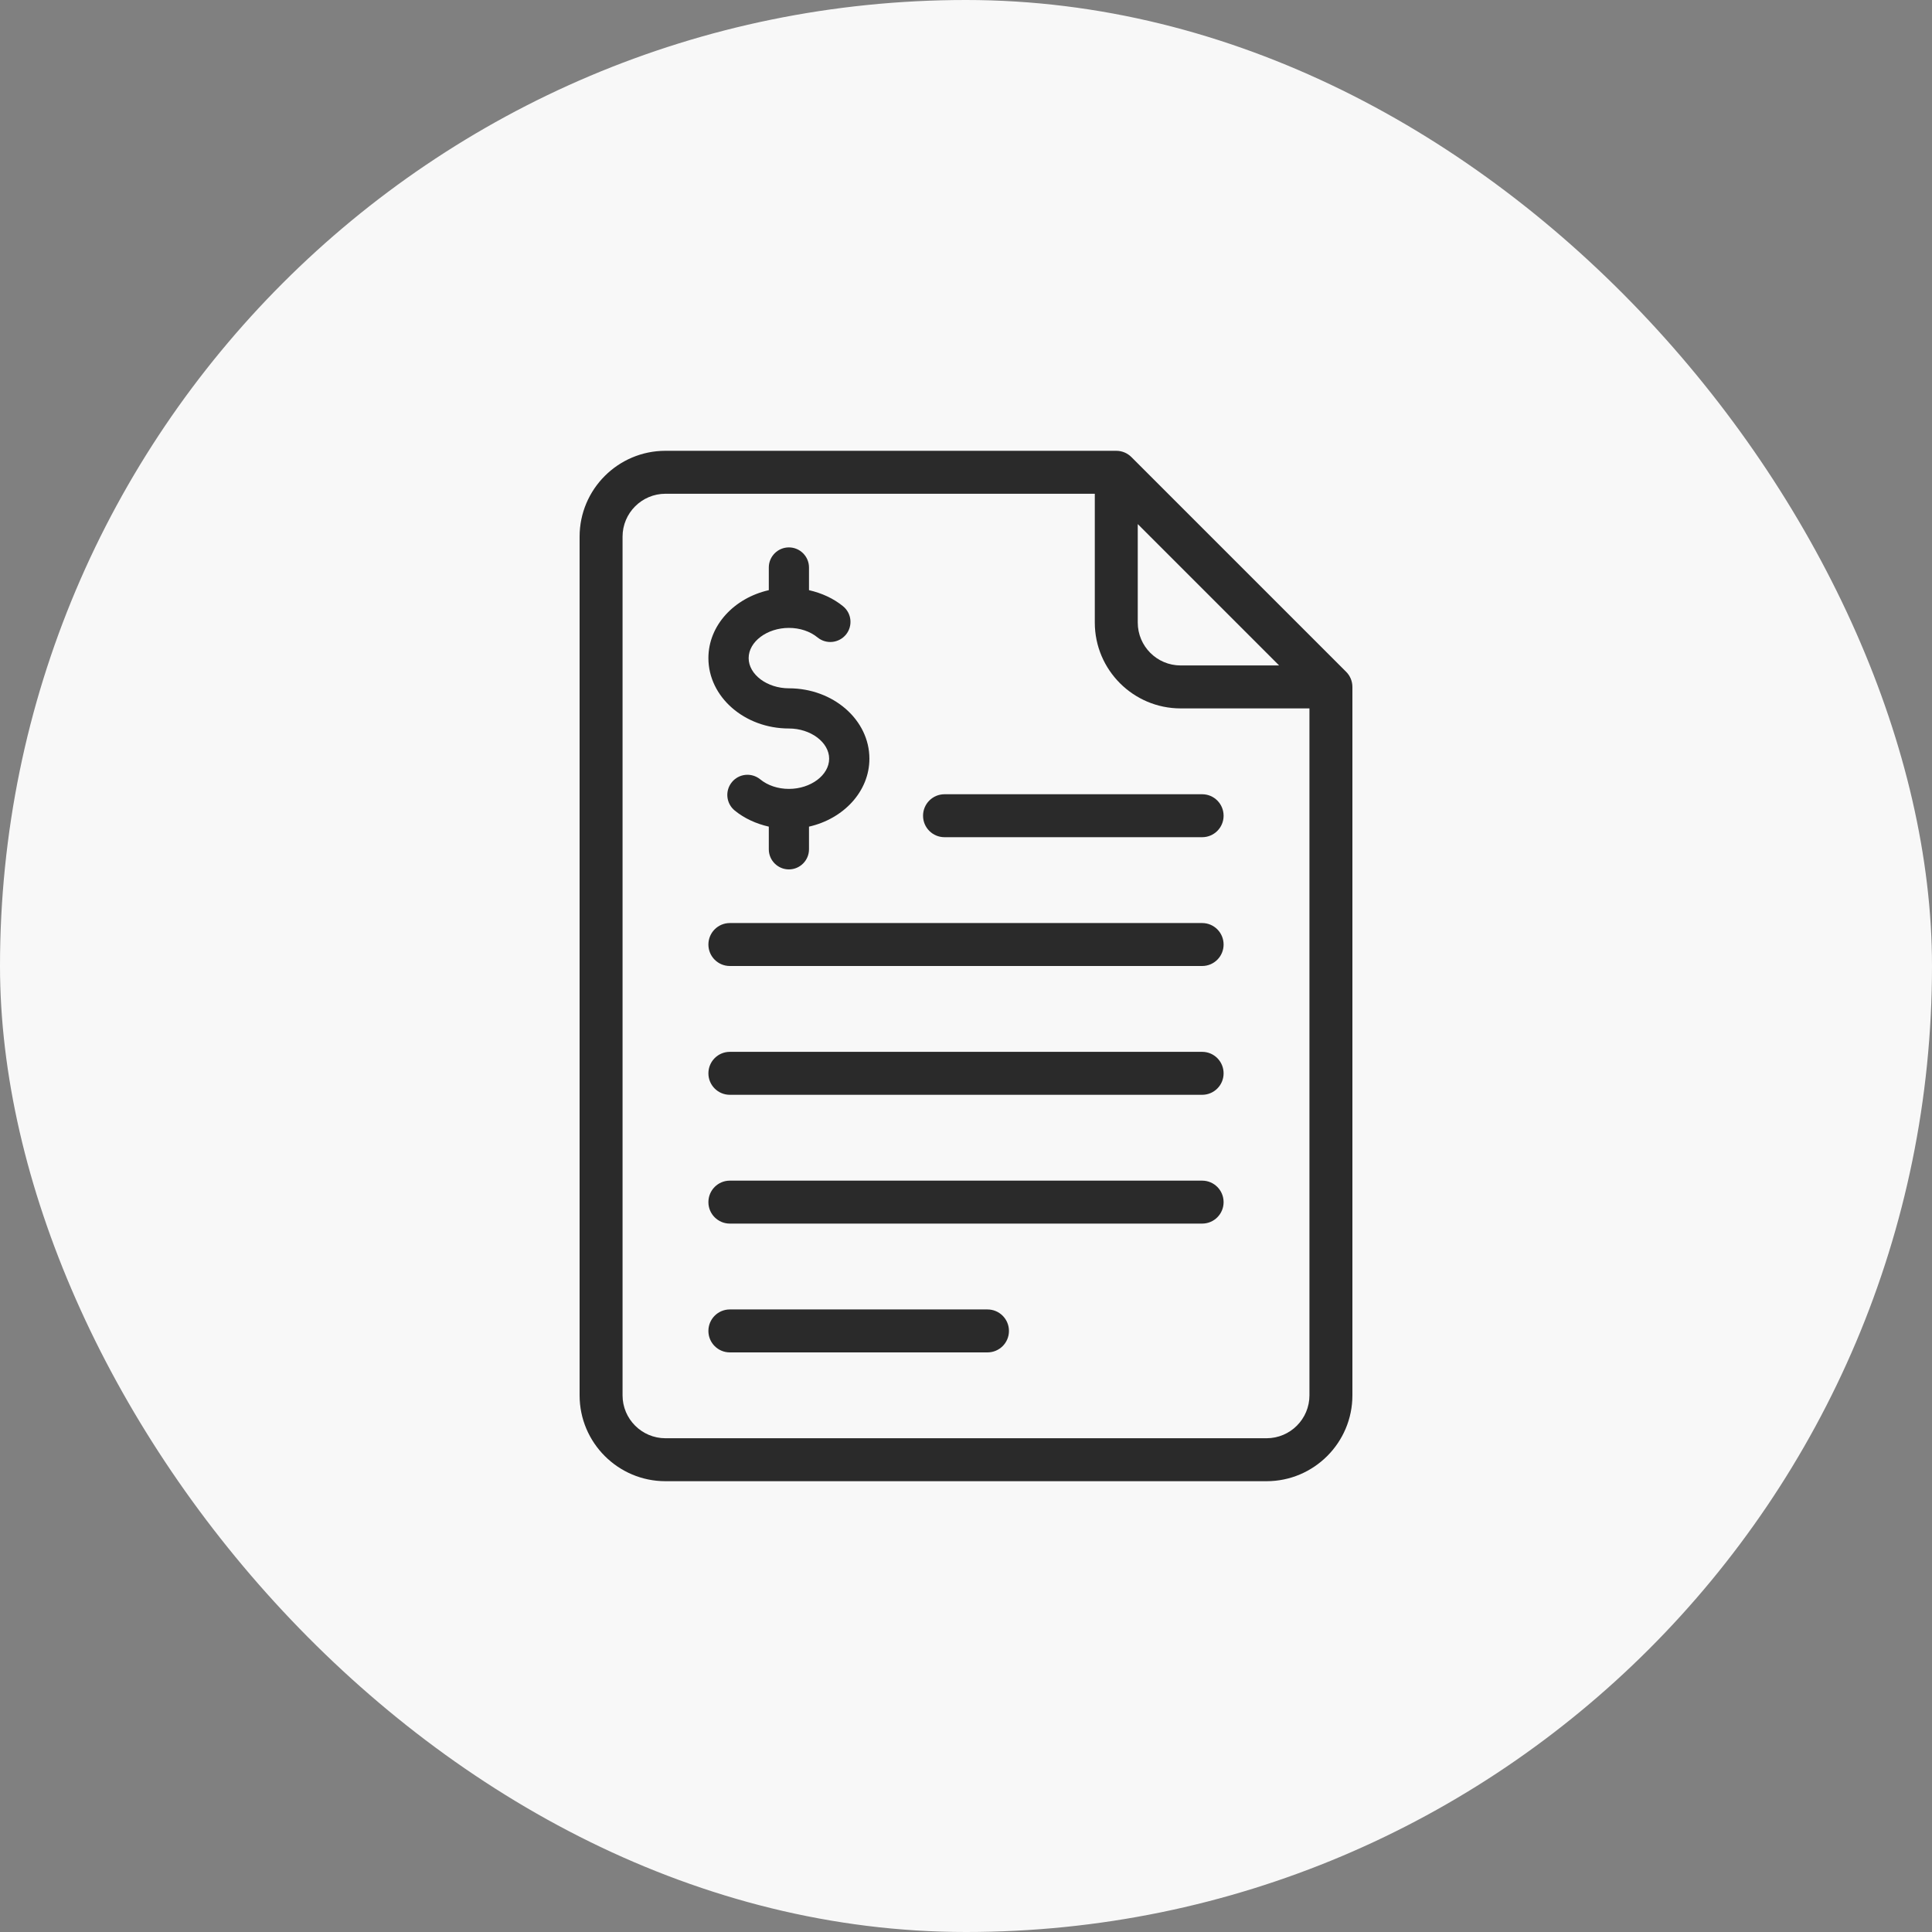 <svg width="30" height="30" viewBox="0 0 30 30" fill="none" xmlns="http://www.w3.org/2000/svg">
<rect x="0" y="0" width="30" height="30" fill="#808080" stroke="none"/>
<rect width="30" height="30" rx="15" fill="#F8F8F8"/>
<path d="M20.902 10.431L17.569 7.098C17.506 7.035 17.422 7 17.333 7H10.333C9.598 7 9 7.598 9 8.333V21.667C9 22.402 9.598 23 10.333 23H19.667C20.402 23 21 22.402 21 21.667V10.667C21 10.578 20.965 10.493 20.902 10.431ZM17.667 8.138L19.862 10.333H18.333C17.965 10.333 17.667 10.034 17.667 9.667V8.138ZM20.333 21.667C20.333 22.034 20.035 22.333 19.667 22.333H10.333C9.966 22.333 9.667 22.034 9.667 21.667V8.333C9.667 7.966 9.966 7.667 10.333 7.667H17V9.667C17 10.402 17.598 11 18.333 11H20.333V21.667Z" fill="#2A2A2A"/>
<path d="M18.667 16.333H11.333C11.149 16.333 11 16.482 11 16.667C11 16.851 11.149 17 11.333 17H18.667C18.851 17 19 16.851 19 16.667C19 16.482 18.851 16.333 18.667 16.333Z" fill="#2A2A2A"/>
<path d="M18.667 14.333H11.333C11.149 14.333 11 14.482 11 14.667C11 14.851 11.149 15 11.333 15H18.667C18.851 15 19 14.851 19 14.667C19 14.482 18.851 14.333 18.667 14.333Z" fill="#2A2A2A"/>
<path d="M18.667 18.333H11.333C11.149 18.333 11 18.482 11 18.667C11 18.851 11.149 19 11.333 19H18.667C18.851 19 19 18.851 19 18.667C19 18.482 18.851 18.333 18.667 18.333Z" fill="#2A2A2A"/>
<path d="M15.333 20.333H11.333C11.149 20.333 11 20.482 11 20.667C11 20.851 11.149 21 11.333 21H15.333C15.518 21 15.667 20.851 15.667 20.667C15.667 20.482 15.518 20.333 15.333 20.333Z" fill="#2A2A2A"/>
<path d="M14.333 12.667C14.333 12.851 14.482 13 14.667 13H18.667C18.851 13 19 12.851 19 12.667C19 12.482 18.851 12.333 18.667 12.333H14.667C14.482 12.333 14.333 12.482 14.333 12.667Z" fill="#2A2A2A"/>
<path d="M12.25 10.688C11.911 10.688 11.625 10.473 11.625 10.219C11.625 9.964 11.911 9.75 12.25 9.75C12.42 9.75 12.579 9.803 12.696 9.899C12.83 10.008 13.026 9.987 13.136 9.854C13.245 9.72 13.225 9.523 13.091 9.414C12.941 9.291 12.758 9.209 12.562 9.164V8.812C12.562 8.64 12.422 8.5 12.25 8.5C12.078 8.5 11.938 8.64 11.938 8.812V9.164C11.4 9.286 11 9.711 11 10.219C11 10.822 11.561 11.312 12.25 11.312C12.589 11.312 12.875 11.527 12.875 11.781C12.875 12.036 12.589 12.25 12.25 12.25C12.08 12.25 11.921 12.197 11.804 12.101C11.669 11.992 11.473 12.012 11.364 12.146C11.255 12.28 11.275 12.477 11.409 12.586C11.559 12.709 11.742 12.791 11.938 12.836V13.188C11.938 13.36 12.078 13.5 12.25 13.5C12.422 13.5 12.562 13.36 12.562 13.188V12.836C13.1 12.714 13.5 12.289 13.5 11.781C13.5 11.178 12.939 10.688 12.25 10.688Z" fill="#2A2A2A"/>
</svg>
